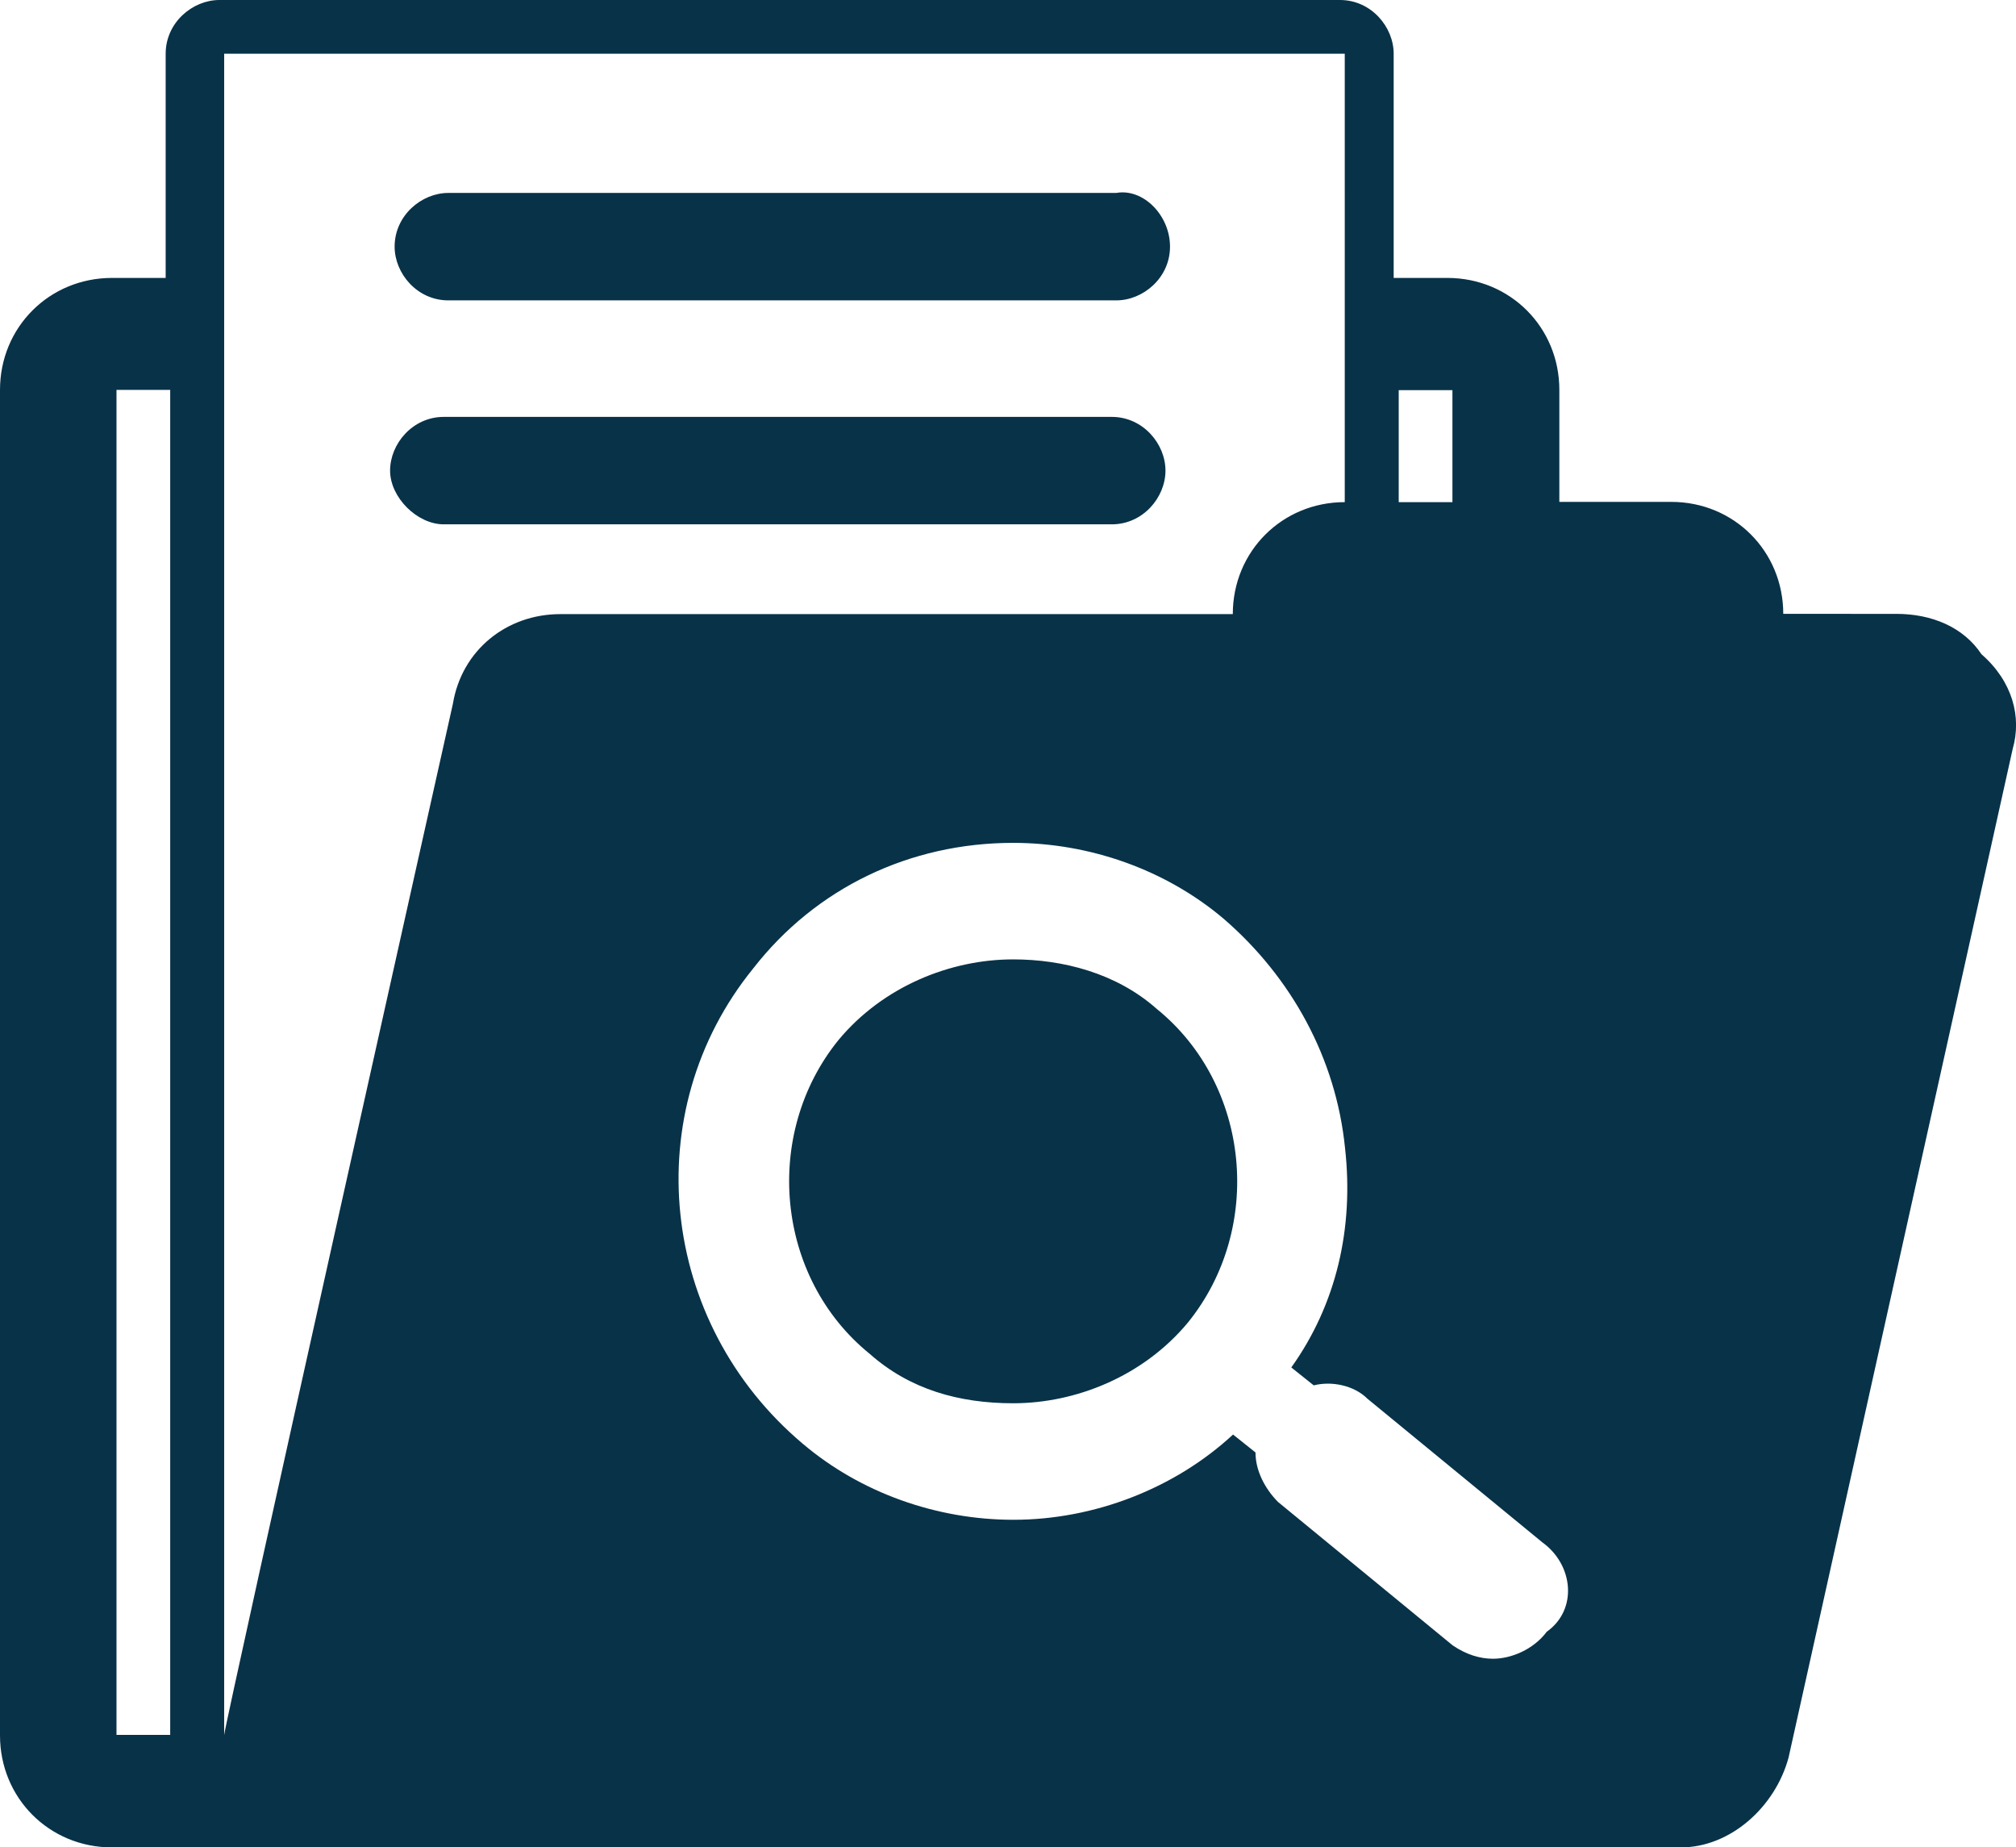 <?xml version="1.0" encoding="utf-8"?>
<!-- Generator: Adobe Illustrator 18.1.1, SVG Export Plug-In . SVG Version: 6.00 Build 0)  -->
<svg version="1.1" id="Capa_1" xmlns="http://www.w3.org/2000/svg" xmlns:xlink="http://www.w3.org/1999/xlink" x="0px" y="0px"
	 viewBox="-35 223.2 799.5 732.4" enable-background="new -35 223.2 799.5 732.4" xml:space="preserve">
<g>
	<path fill="#083248" d="M429,321c0,12.4-10.7,21.3-21.3,21.3H142.8c-12.4,0-21.3-10.7-21.3-21.3c0-12.4,10.7-21.3,21.3-21.3h264.9
		C418.3,297.8,429,308.5,429,321z M405.9,388.5H141c-12.4,0-21.3,10.7-21.3,21.3s10.7,21.3,21.3,21.3h264.9
		c12.4,0,21.3-10.7,21.3-21.3S418.3,388.5,405.9,388.5z M763.2,520.1l-88.9,400c-5.3,19.6-23.1,35.6-42.7,35.6h-88.9H98.3H9.4
		c-24.9,0-44.4-19.6-44.4-44.4V377.8c0-24.9,19.6-44.4,44.4-44.4h21.3v-88.9c0-12.4,10.7-21.3,21.3-21.3h444.4
		c12.4,0,21.3,10.7,21.3,21.3v88.9h21.3c24.9,0,44.4,19.6,44.4,44.4v44.4h44.4c24.9,0,44.4,19.6,44.4,44.4H717
		c14.2,0,26.7,5.3,33.8,16C763.2,493.4,766.8,507.6,763.2,520.1z M32.6,377.8H11.2v533.3h21.3V377.8z M519.7,422.3H541v-44.4h-21.3
		V422.3z M187.2,466.7h266.7c0-24.9,19.6-44.4,44.4-44.4V244.5H53.9v666.7l0,0c0-3.6,90.7-408.9,90.7-408.9
		C148.1,481,165.9,466.7,187.2,466.7z M576.6,834.7l-69.3-56.9c-5.3-5.3-14.2-7.1-21.3-5.3l-8.9-7.1c17.8-24.9,24.9-55.1,21.3-87.1
		c-3.6-35.6-21.3-67.6-48-90.7c-23.1-19.6-53.3-30.2-83.6-30.2c-40.9,0-78.2,17.8-103.1,49.8c-46.2,56.9-37.3,140.4,19.6,188.4
		c23.1,19.6,53.3,30.2,83.6,30.2c32,0,64-12.4,87.1-33.8l8.9,7.1c0,7.1,3.6,14.2,8.9,19.6l69.3,56.9c5.3,3.6,10.7,5.3,16,5.3
		c7.1,0,16-3.6,21.3-10.7C590.8,861.4,589,843.6,576.6,834.7z M423.7,623.2c-16-14.2-37.3-19.6-56.9-19.6c-24.9,0-51.6,10.7-69.3,32
		c-30.2,37.3-24.9,94.2,12.4,124.4c16,14.2,35.6,19.6,56.9,19.6c24.9,0,51.6-10.7,69.3-32C466.3,710.3,461,653.4,423.7,623.2z"/>
</g>
</svg>
